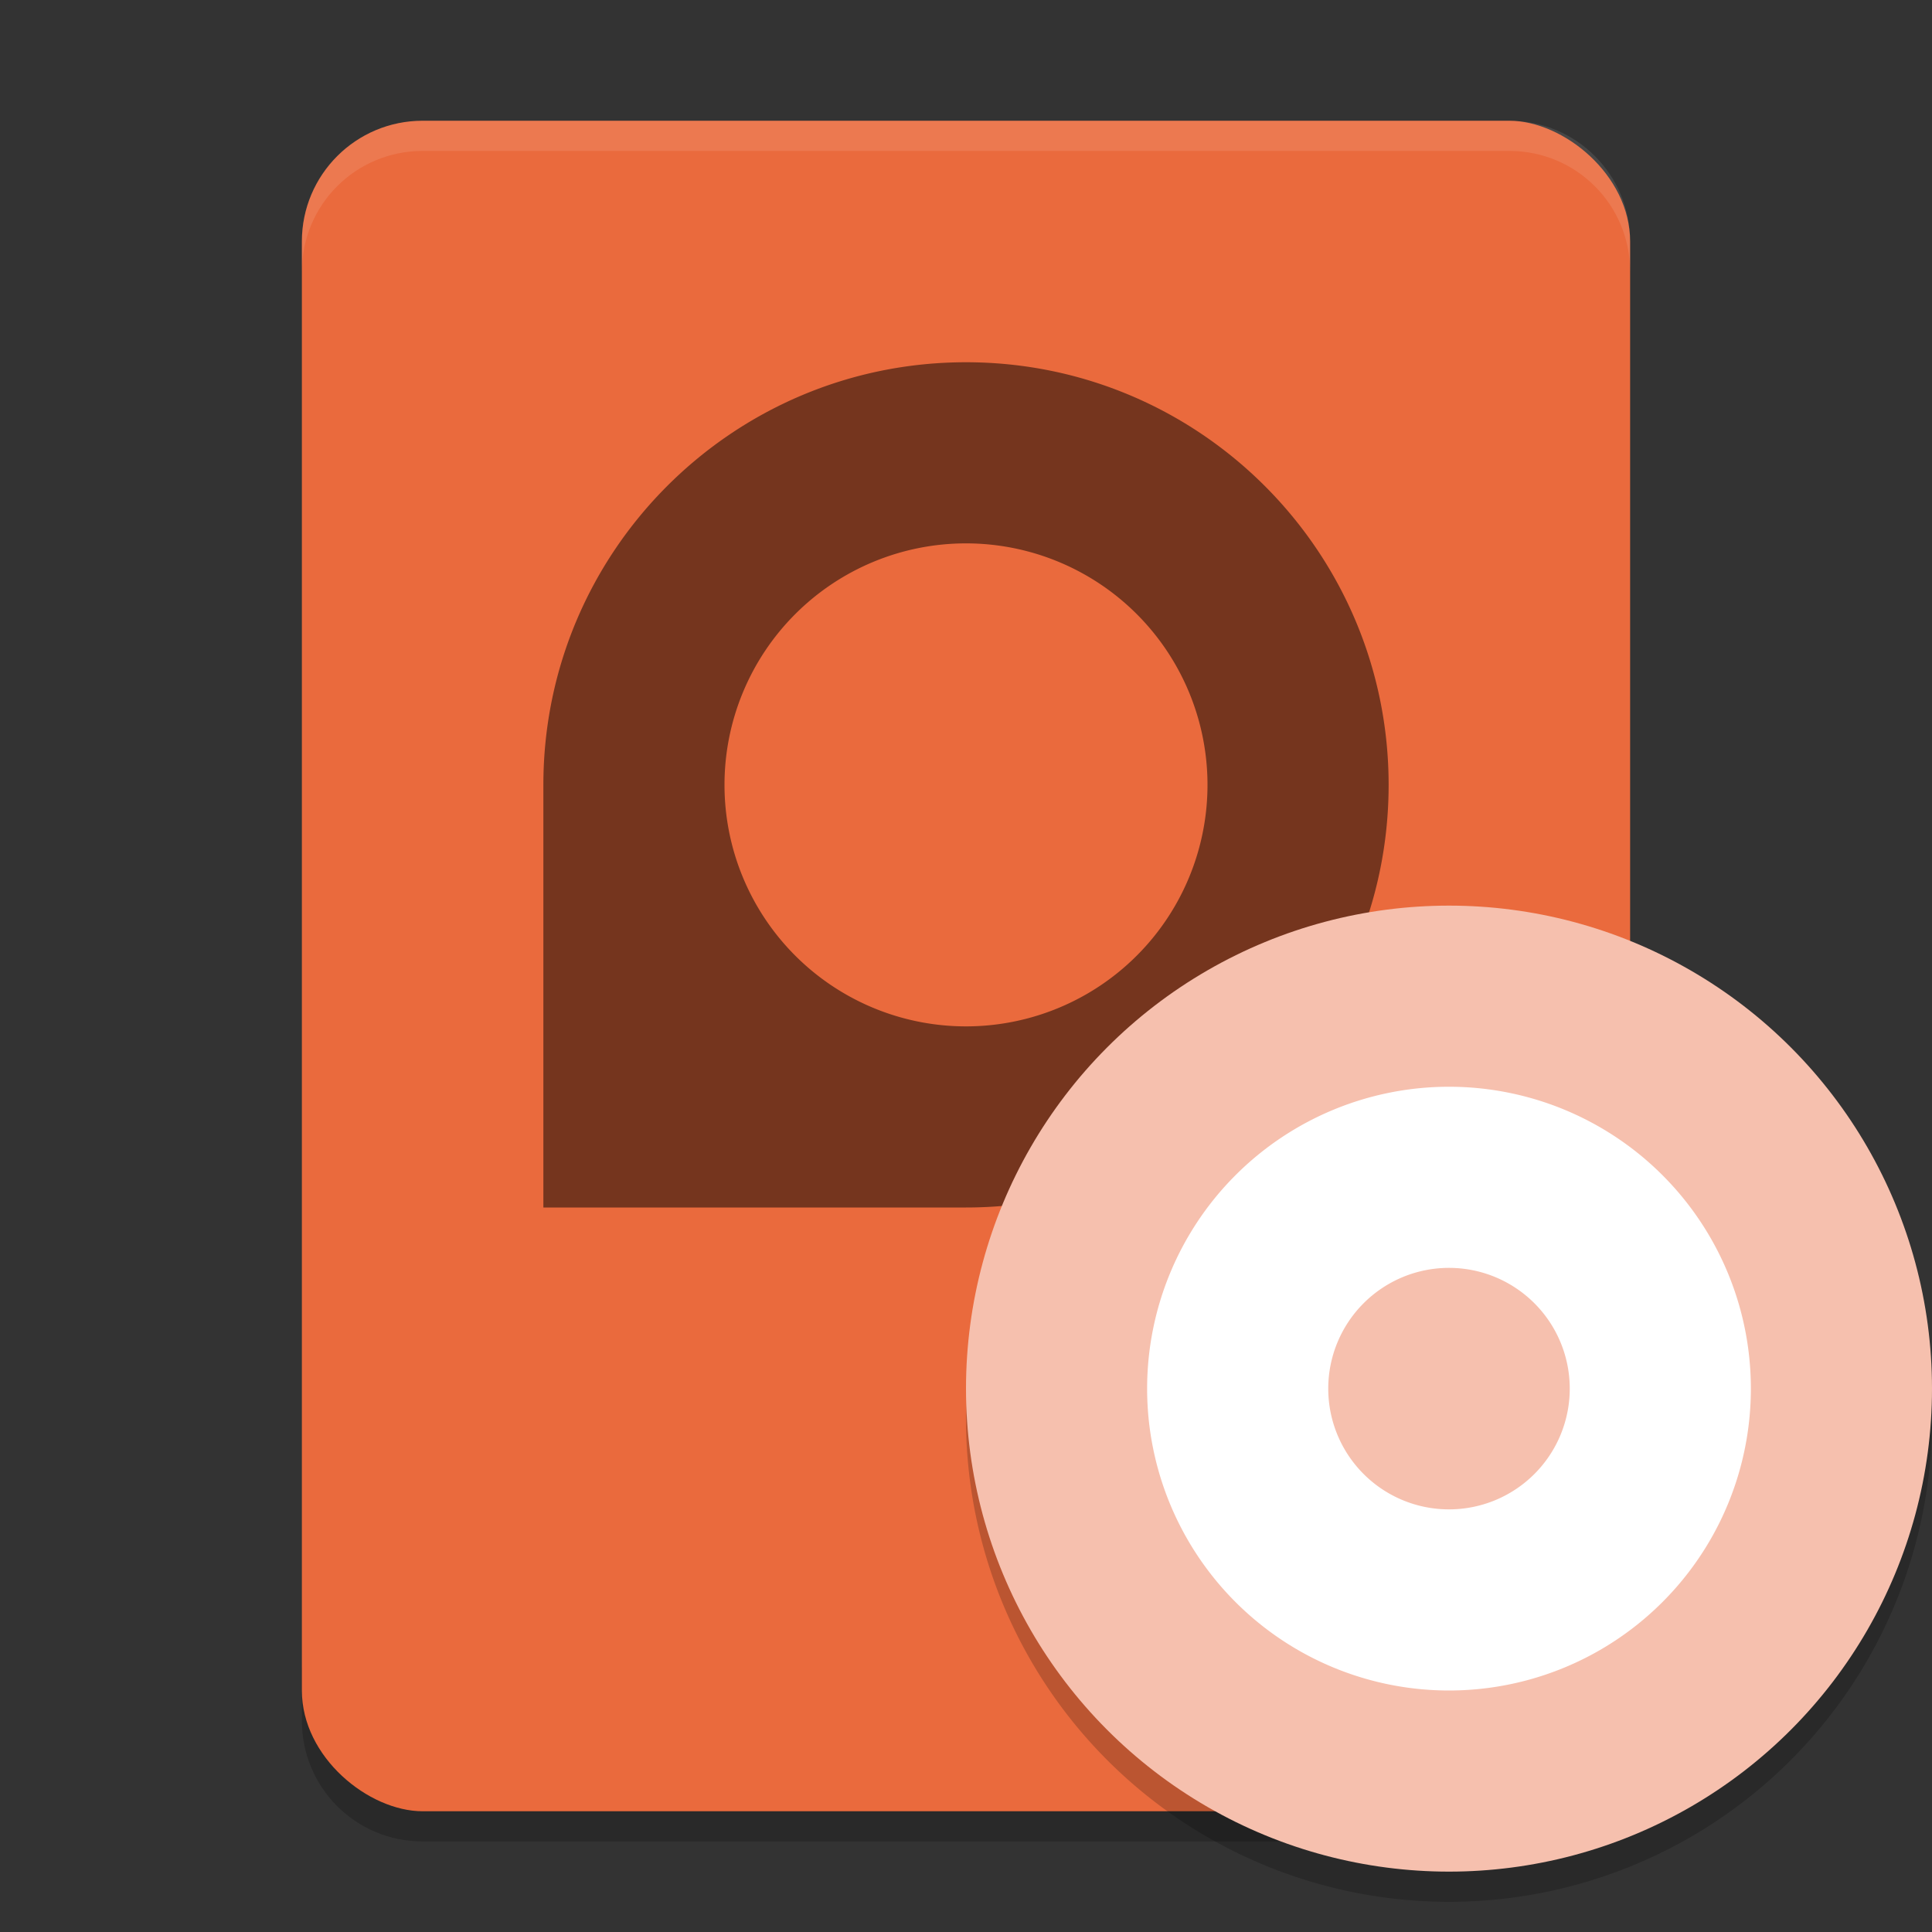 <svg xmlns="http://www.w3.org/2000/svg" height="64" width="64" version="1.1">
 <rect width="100%" height="100%" fill="#333333" stroke="none"/>
 <path style="opacity:.2" d="m10 55v2c0 2.216 1.784 4 4 4h36c2.216 0 4-1.784 4-4v-2c0 2.216-1.784 4-4 4h-36c-2.216 0-4-1.784-4-4z"/>
 <rect style="fill:#ea6a3d" transform="matrix(0,-1,-1,0,0,0)" rx="4" ry="4" height="44" width="56" y="-54" x="-60"/>
 <path style="opacity:.5" d="m32 12c-7.732 0-14 6.268-14 14v14h14c7.732 0 14-6.268 14-14s-6.268-14-14-14zm0 6a8 8 0 0 1 8 8 8 8 0 0 1 -8 8 8 8 0 0 1 -8 -8 8 8 0 0 1 8 -8z"/>
 <path style="opacity:.1;fill:#ffffff" d="m14 4c-2.216 0-4 1.784-4 4v1c0-2.216 1.784-4 4-4h36c2.216 0 4 1.784 4 4v-1c0-2.216-1.784-4-4-4z"/>
 <path style="opacity:.2" d="m63.958 45.848a16 16 0 0 1 -15.958 15.152 16 16 0 0 1 -15.958 -14.848 16 16 0 0 0 -0.042 0.848 16 16 0 0 0 16 16 16 16 0 0 0 16 -16 16 16 0 0 0 -0.043 -1.152z"/>
 <circle style="fill:#f6c0ae" cx="48" r="16" cy="46"/>
 <path style="fill:#ffffff" d="m48 36a10 10 0 0 0 -10 10 10 10 0 0 0 10 10 10 10 0 0 0 10 -10 10 10 0 0 0 -10 -10zm0 6a4 4 0 0 1 4 4 4 4 0 0 1 -4 4 4 4 0 0 1 -4 -4 4 4 0 0 1 4 -4z"/>
</svg>
